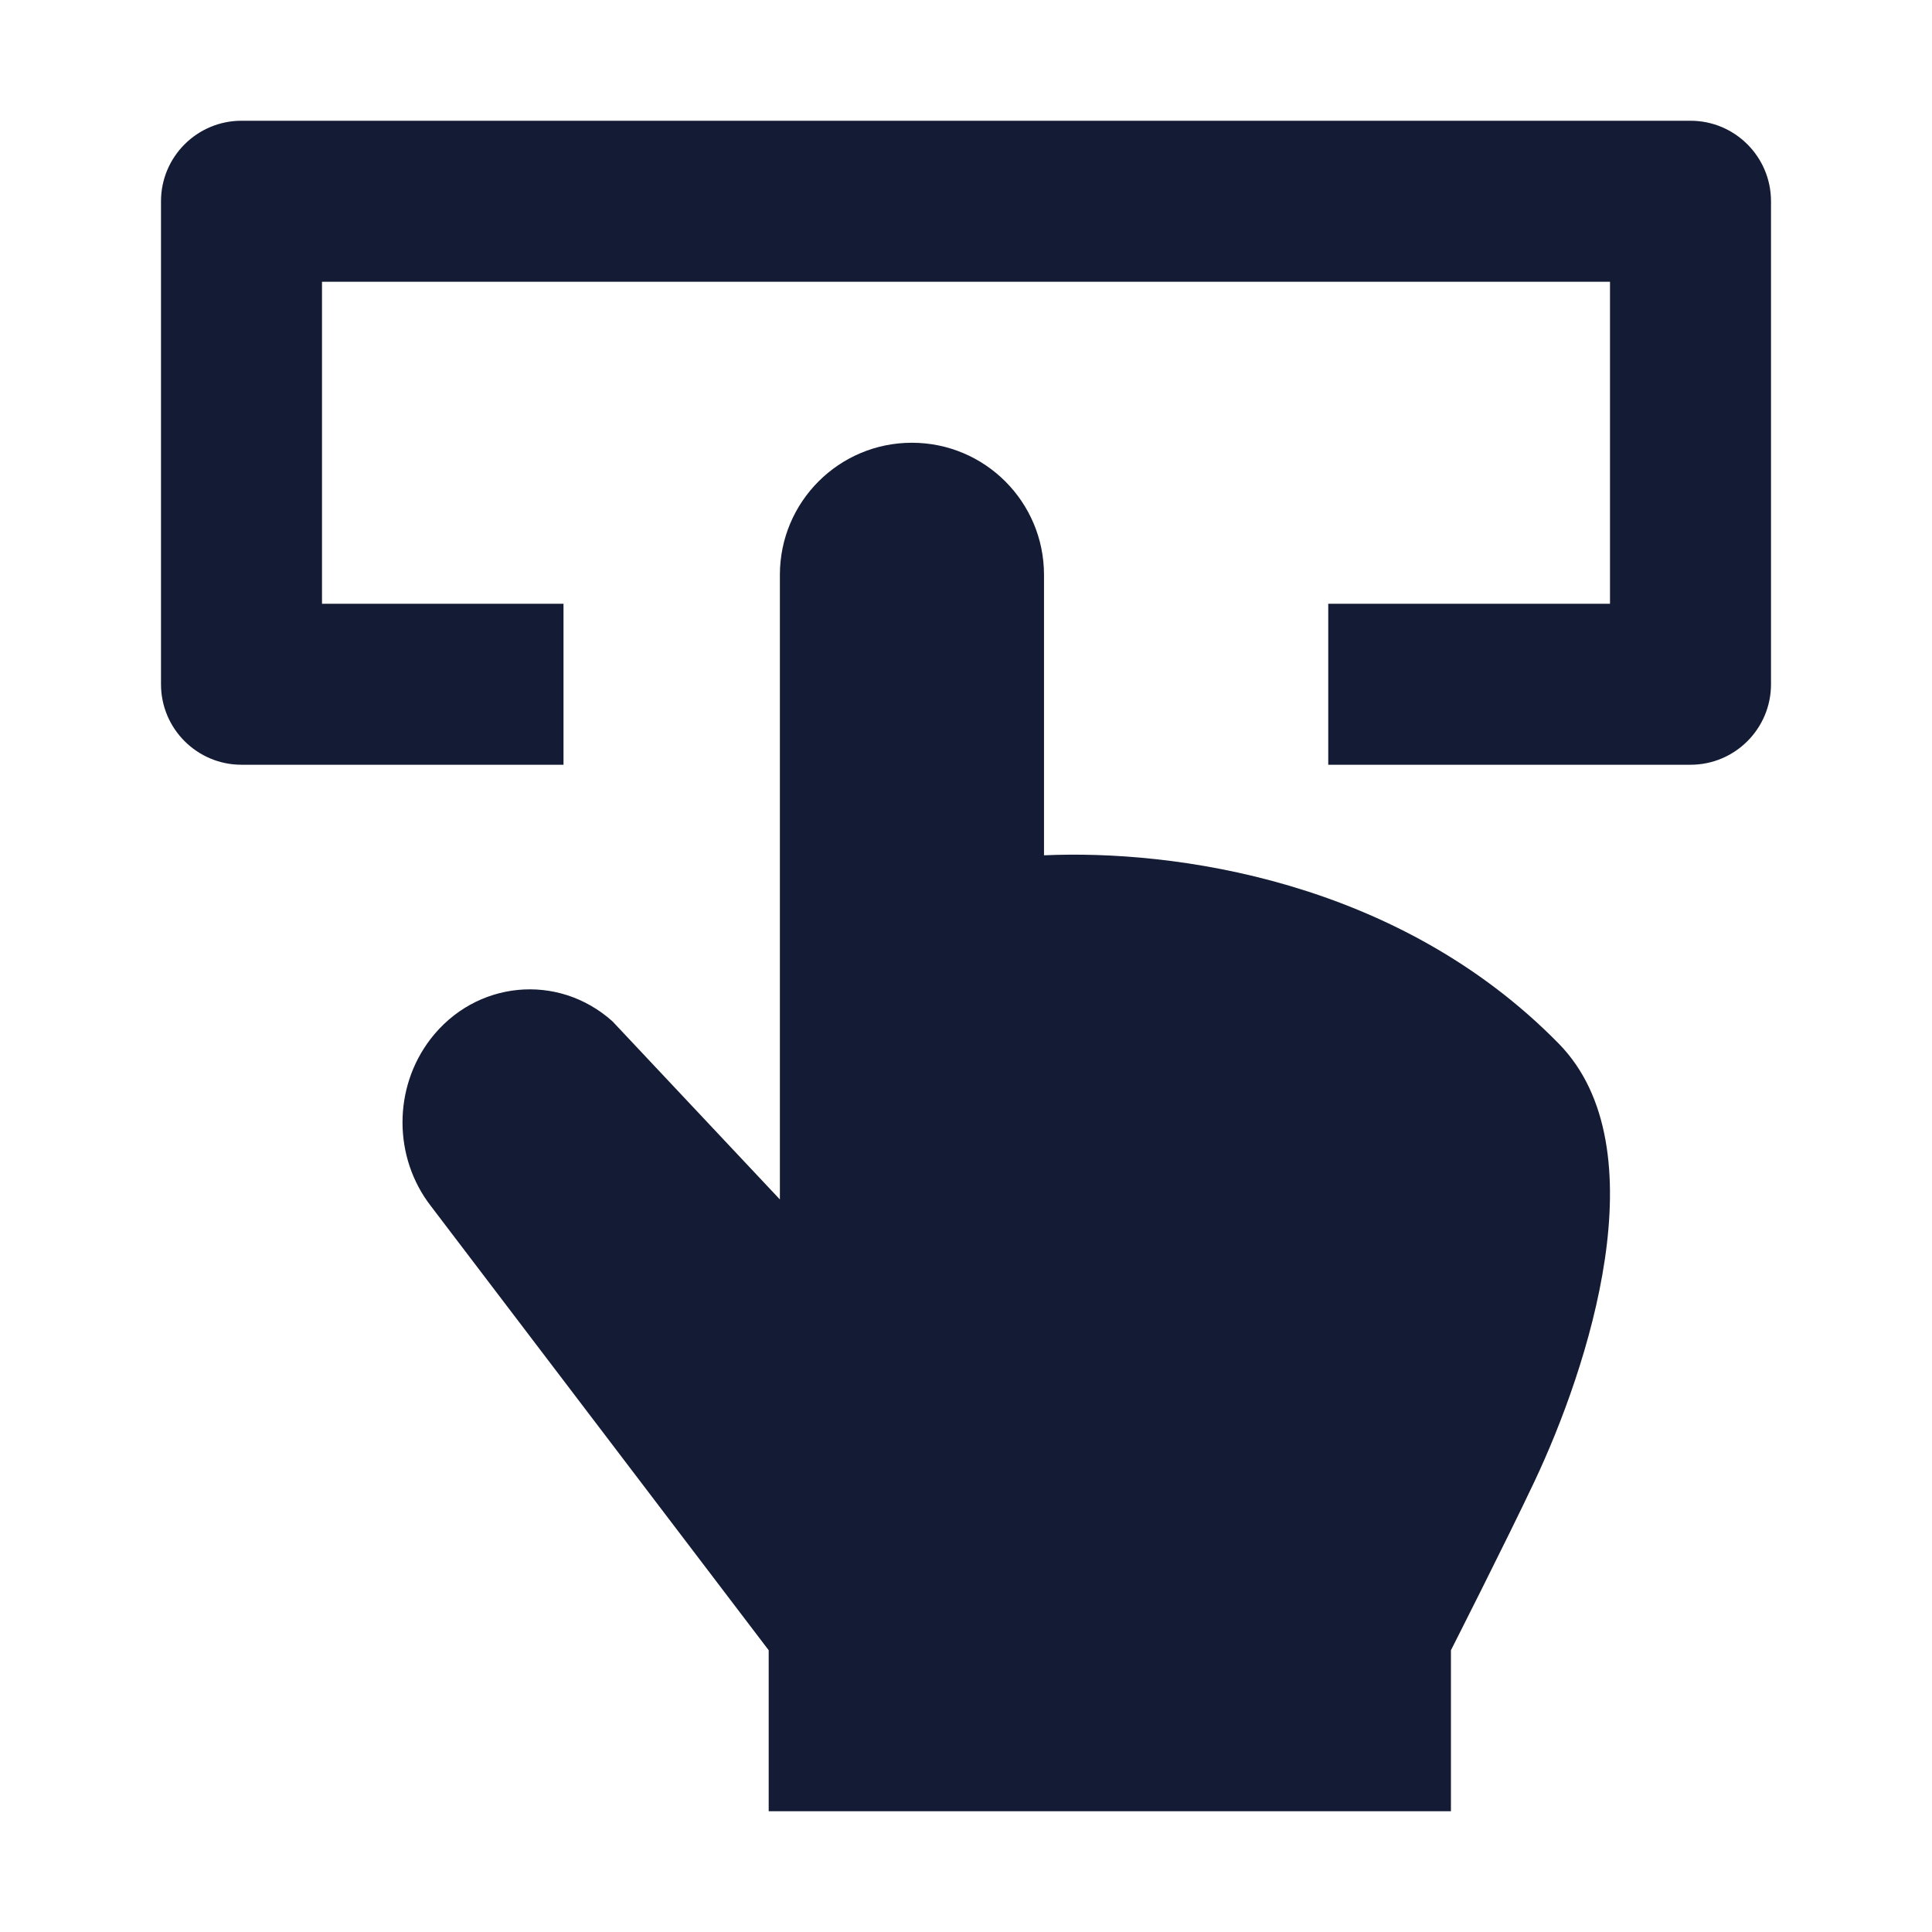 <svg width="24" height="24" viewBox="0 0 24 24" fill="none" xmlns="http://www.w3.org/2000/svg">
<path d="M19.061 18.405C19.724 17.002 20.631 14.257 19.363 12.964C17.365 10.926 14.57 10.553 12.969 10.625V7.141C12.969 6.234 12.234 5.5 11.328 5.5C10.422 5.5 9.688 6.234 9.688 7.141L9.688 14.9L7.609 12.688C6.931 12.08 5.905 12.18 5.346 12.91C4.882 13.517 4.885 14.381 5.354 14.984L9.549 20.5V22.5H18.024V20.5C18.024 20.5 18.702 19.164 19.061 18.405Z" fill="#141B34"/>
<path fill-rule="evenodd" clip-rule="evenodd" d="M2 2.5C2 1.948 2.448 1.5 3 1.5H21C21.552 1.5 22 1.948 22 2.5V8.5C22 9.052 21.552 9.5 21 9.5H16.5V7.5H20V3.5H4V7.5H7V9.5H3C2.448 9.5 2 9.052 2 8.5V2.5Z" fill="#141B34"/>
</svg>

